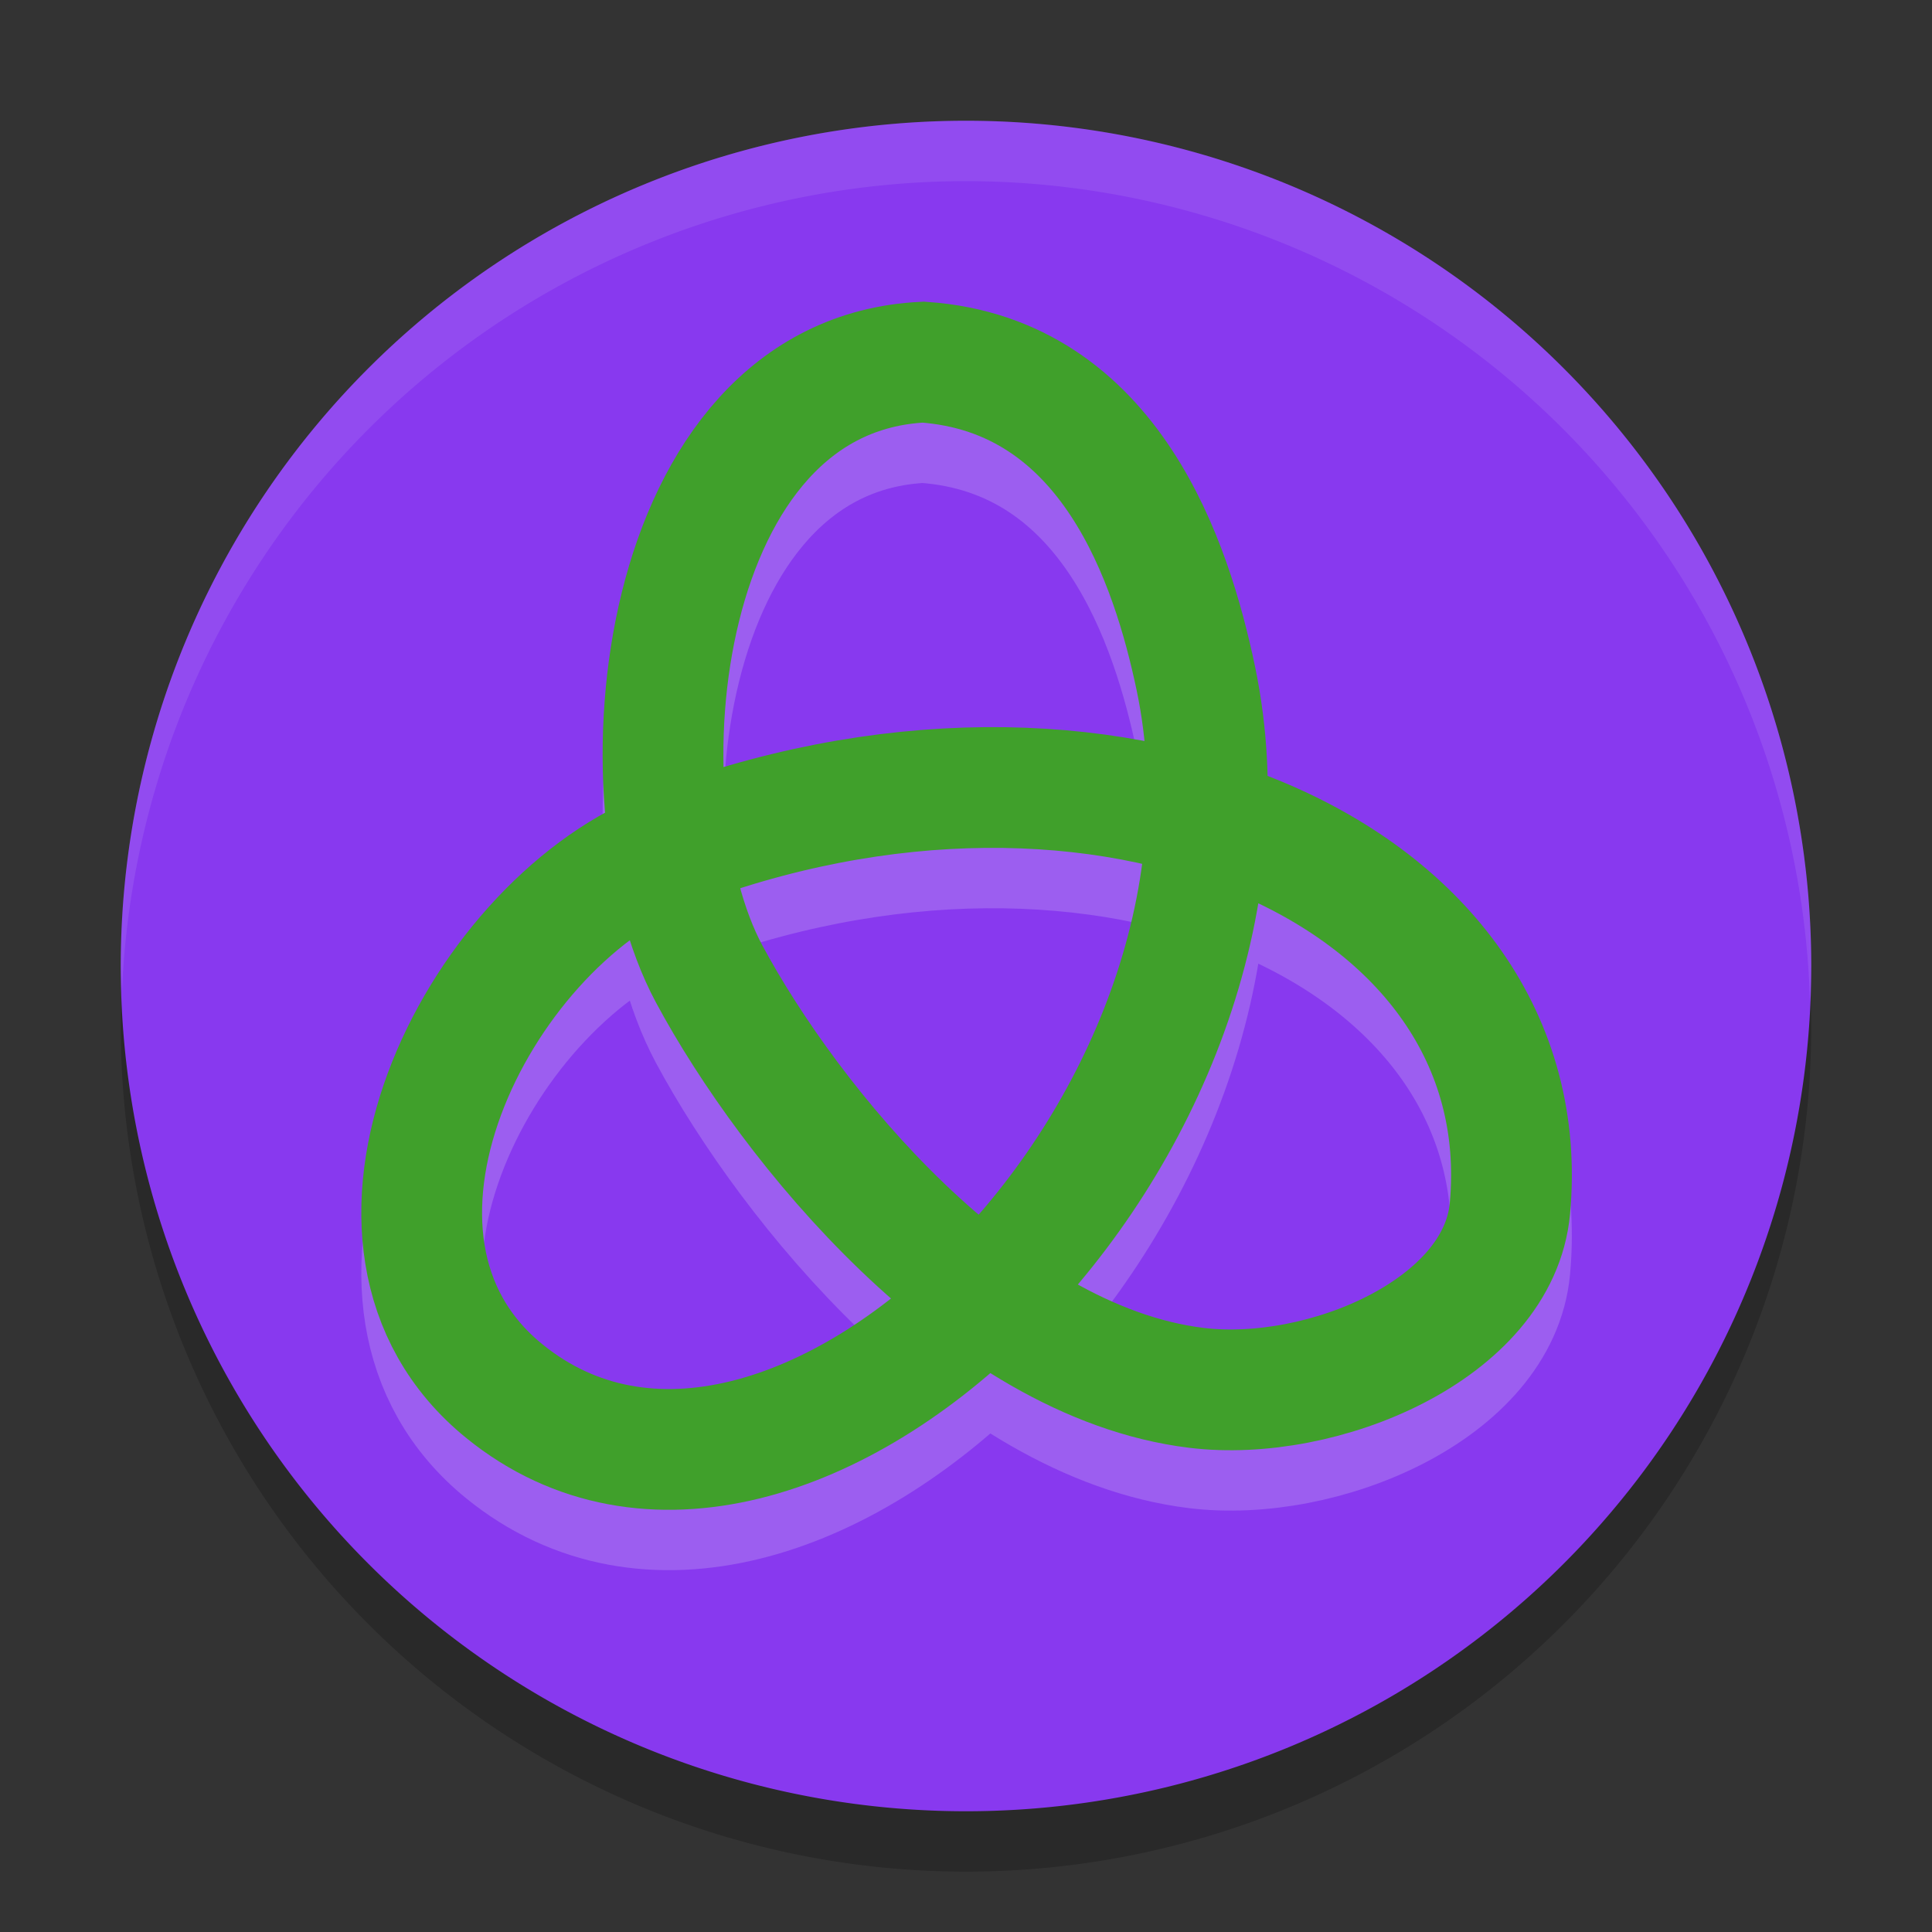 <svg xmlns="http://www.w3.org/2000/svg" width="32" height="32" version="1.1">
 <rect width="100%" height="100%" fill="#333333" stroke="none"/>
 <path style="opacity:0.2" d="M 16,3 A 14,14 0 0 0 2,17 14,14 0 0 0 16,31 14,14 0 0 0 30,17 14,14 0 0 0 16,3 Z"/>
 <path style="fill:#8839ef" d="M 16,2 A 14,14 0 0 0 2,16 14,14 0 0 0 16,30 14,14 0 0 0 30,16 14,14 0 0 0 16,2 Z"/>
 <path style="opacity:0.2;fill:none;stroke:#eff1f5;stroke-width:2" d="m 10.994,15.1 c 7.256,-2.829 14.531,0.319 14.015,5.917 -0.185,2.003 -3.111,3.225 -5.194,2.97 -3.545,-0.434 -6.735,-4.372 -8.069,-6.855 C 10.177,14.209 10.865,7.211 15.292,6.998 18.406,7.214 19.41,10.35 19.805,12.228 21.375,19.687 13.036,27.842 8.355,24.043 5.294,21.56 7.885,16.382 10.994,15.1 Z"/>
 <path style="fill:none;stroke:#40a02b;stroke-width:2" d="m 10.994,14.1 c 7.256,-2.829 14.531,0.319 14.015,5.917 -0.185,2.003 -3.111,3.225 -5.194,2.97 -3.545,-0.434 -6.735,-4.372 -8.069,-6.855 C 10.177,13.209 10.865,6.211 15.292,5.998 18.406,6.215 19.41,9.35 19.805,11.228 21.375,18.687 13.036,26.842 8.355,23.043 5.294,20.56 7.885,15.382 10.994,14.1 Z"/>
 <path style="fill:#eff1f5;opacity:0.1" d="M 16 2 A 14 14 0 0 0 2 16 A 14 14 0 0 0 2.021 16.414 A 14 14 0 0 1 16 3 A 14 14 0 0 1 29.979 16.586 A 14 14 0 0 0 30 16 A 14 14 0 0 0 16 2 z"/>
</svg>
